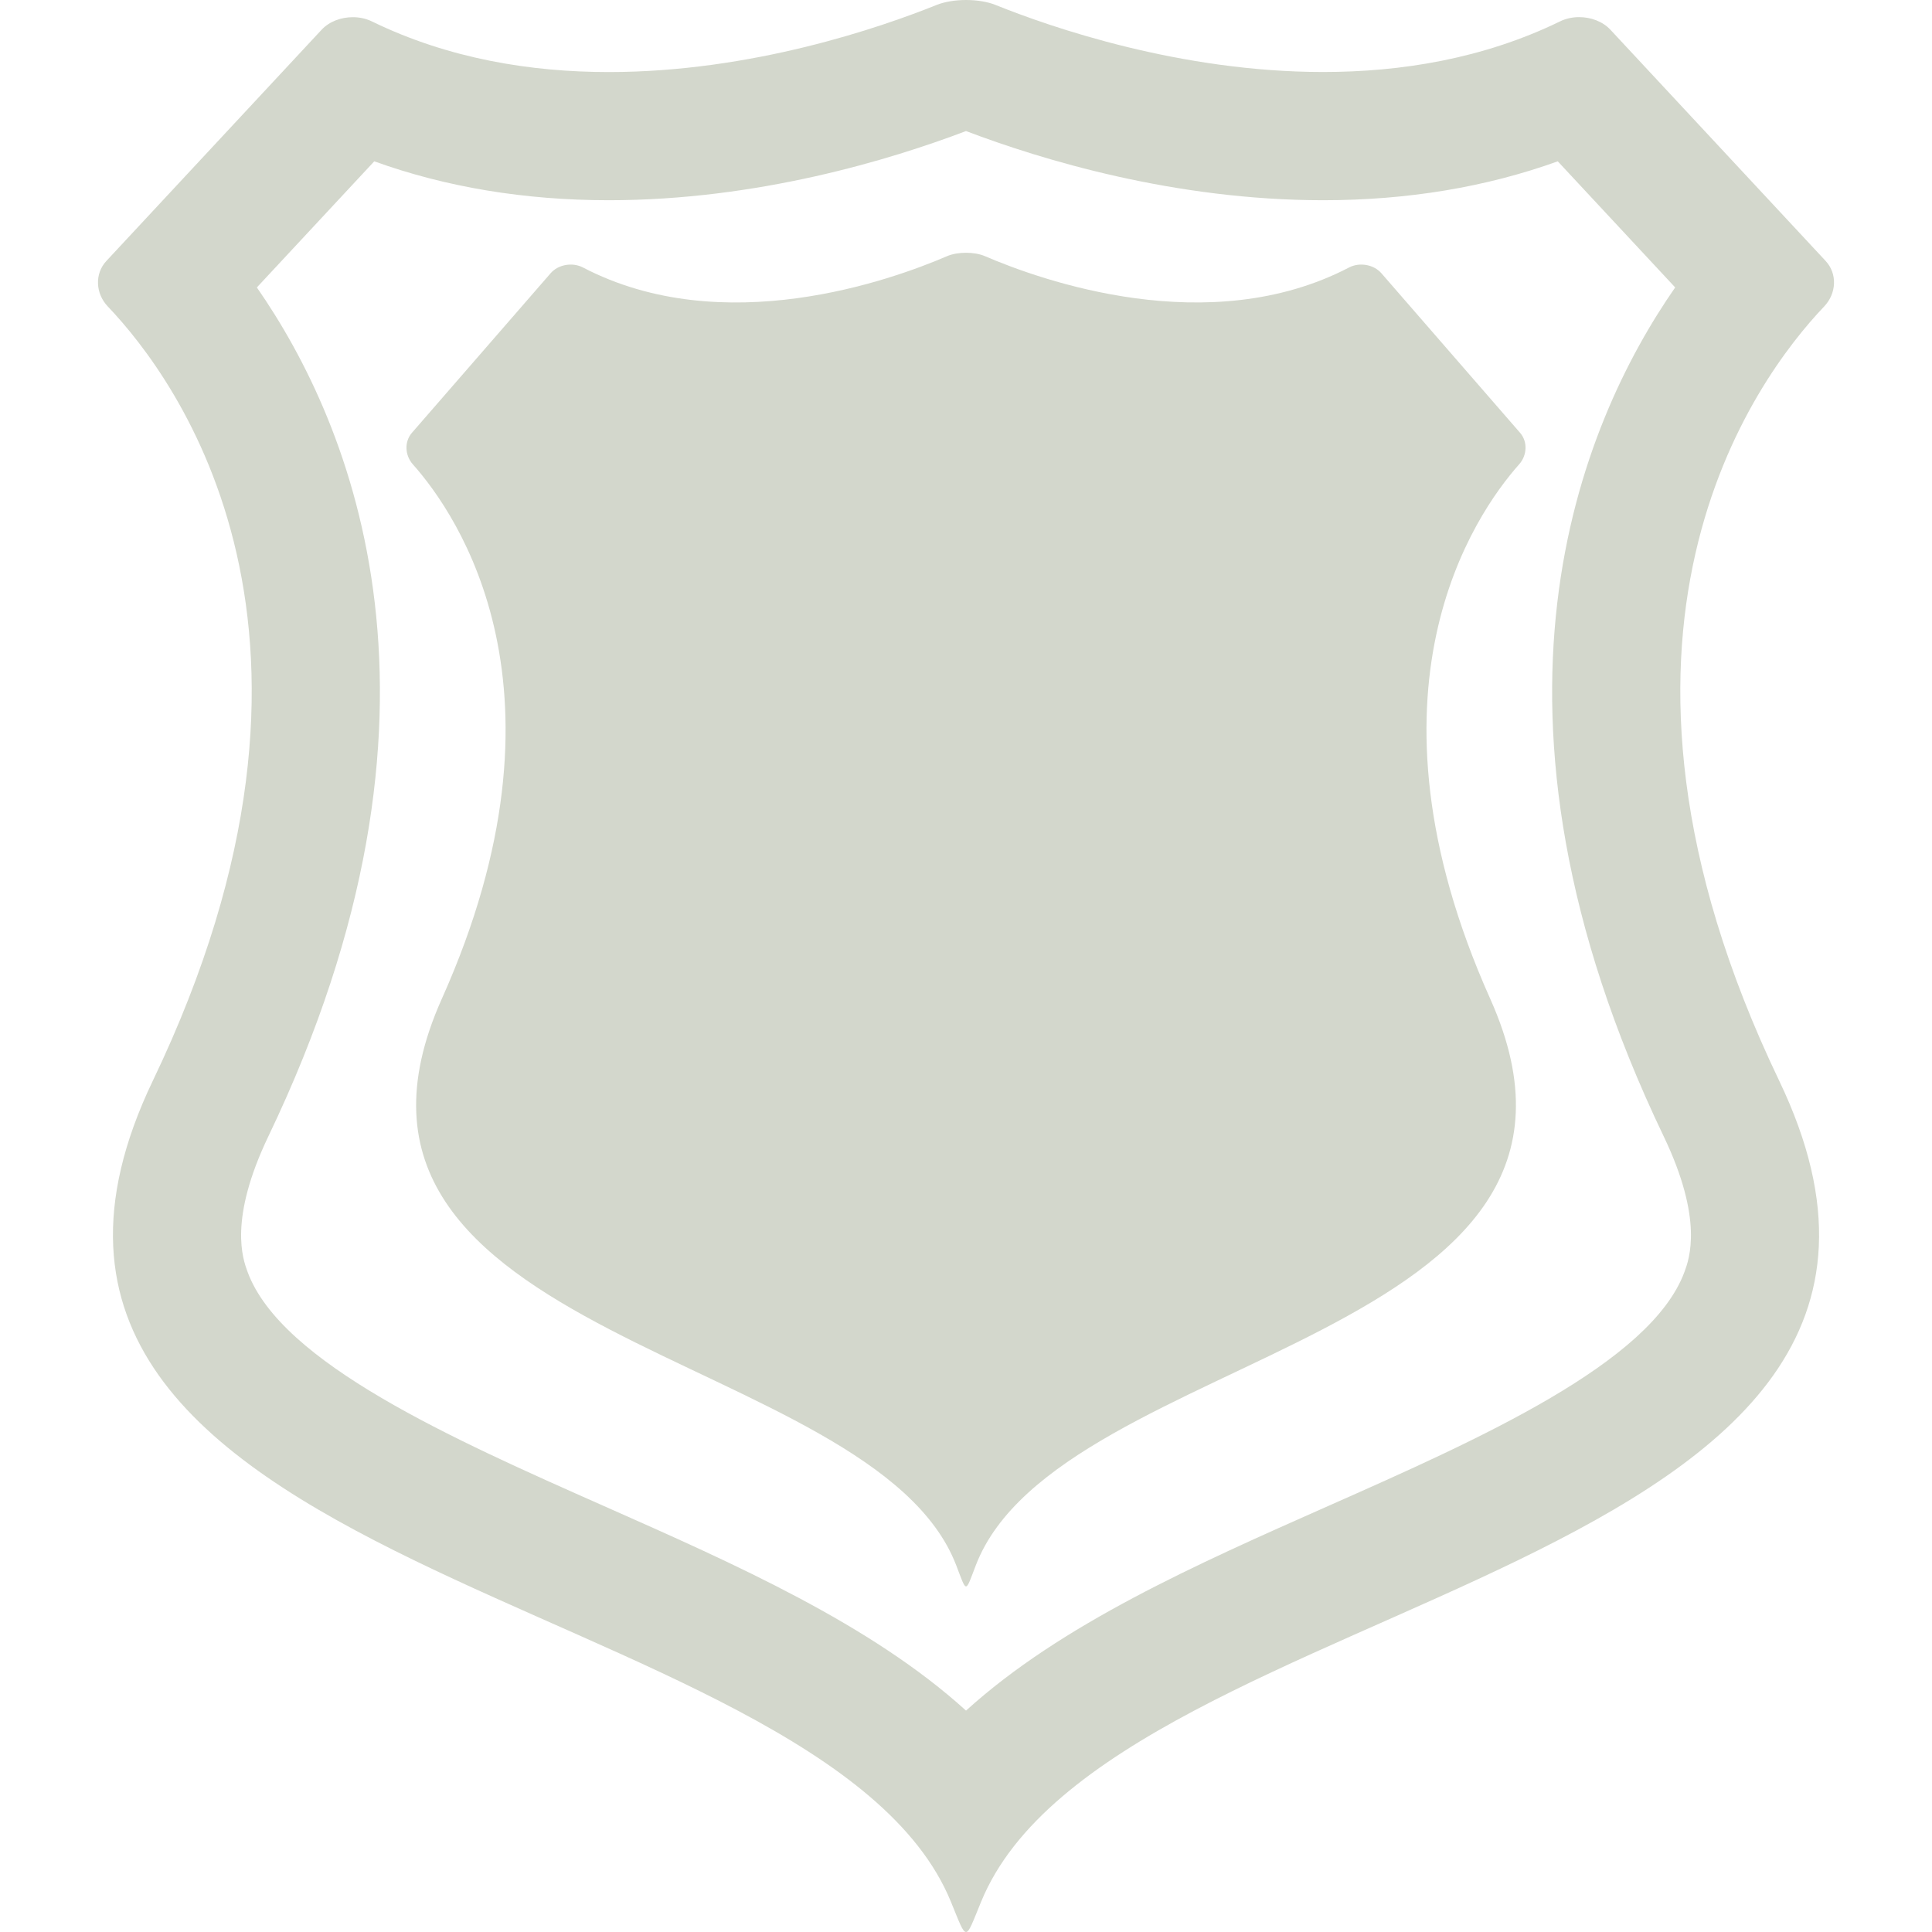 <?xml version="1.0"?>
<svg xmlns="http://www.w3.org/2000/svg" xmlns:xlink="http://www.w3.org/1999/xlink" version="1.1" id="Capa_1" x="0px" y="0px" width="512px" height="512px" viewBox="0 0 319.625 319.625" style="enable-background:new 0 0 319.625 319.625;" xml:space="preserve" class=""><g><g>
	<g>
		<path d="M25.282,178.801c-39.53,82.446,110.662,83.761,132.029,135.807c1.375,3.345,1.937,5.018,2.504,5.018    c0.566,0,1.123-1.673,2.503-5.018c21.373-52.056,171.564-53.36,132.029-135.807c-35.393-73.807-4.064-116.021,7.446-128.109    c2.02-2.121,2.222-5.394,0.223-7.534L266.421,4.917c-1.278-1.37-3.236-2.084-5.173-2.084c-1.093,0-2.17,0.228-3.122,0.688    c-12.707,6.193-26.315,8.389-39.225,8.389c-23.648,0-44.967-7.376-54.22-11.099C163.331,0.271,161.57,0,159.815,0    c-1.756,0-3.511,0.277-4.873,0.821c-9.253,3.723-30.574,11.099-54.218,11.099c-12.911,0-26.512-2.195-39.227-8.389    c-0.95-0.461-2.035-0.688-3.128-0.688c-1.937,0-3.894,0.709-5.17,2.084L17.605,43.167c-1.993,2.141-1.794,5.414,0.228,7.534    C29.349,62.779,60.677,104.999,25.282,178.801z M61.917,26.688c11.866,4.277,24.873,6.437,38.807,6.437    c24.599,0,46.598-6.698,59.091-11.444c12.494,4.746,34.491,11.444,59.092,11.444c13.935,0,26.947-2.165,38.806-6.437    l19.423,20.865c-15.669,22.551-35.719,69.91-1.911,140.417c6.634,13.831,4.236,20.313,3.449,22.447    c-5.557,15.068-33.938,27.651-58.979,38.748c-21.825,9.667-44.148,19.558-59.879,33.834    c-15.731-14.276-38.062-24.167-59.88-33.834c-25.039-11.097-53.422-23.669-58.979-38.748c-0.785-2.134-3.177-8.616,3.451-22.447    c33.808-70.508,13.755-117.867-1.914-140.417L61.917,26.688z" data-original="#000000" class="active-path" data-old_color="#A3FF00" fill="#D3D7CC"/>
		<path d="M73.094,165.239c-25.484,56.902,71.334,57.813,85.108,93.739c1.771,4.624,1.455,4.624,3.226,0    c13.776-35.926,110.592-36.837,85.11-93.739c-22.81-50.945-2.62-80.088,4.795-88.435c1.3-1.463,1.435-3.721,0.145-5.202    l-22.943-26.396c-1.29-1.478-3.646-1.843-5.344-0.958c-23.203,12.099-51.016,2.105-60.237-1.867c-1.748-0.753-4.528-0.753-6.281,0    c-9.222,3.972-37.034,13.971-60.237,1.867c-1.696-0.885-4.062-0.52-5.344,0.958L68.146,71.603    c-1.287,1.481-1.154,3.739,0.143,5.202C75.719,85.151,95.911,114.294,73.094,165.239z" data-original="#000000" class="active-path" data-old_color="#A3FF00" fill="#D3D7CC"/>
	</g>
</g></g> </svg>
